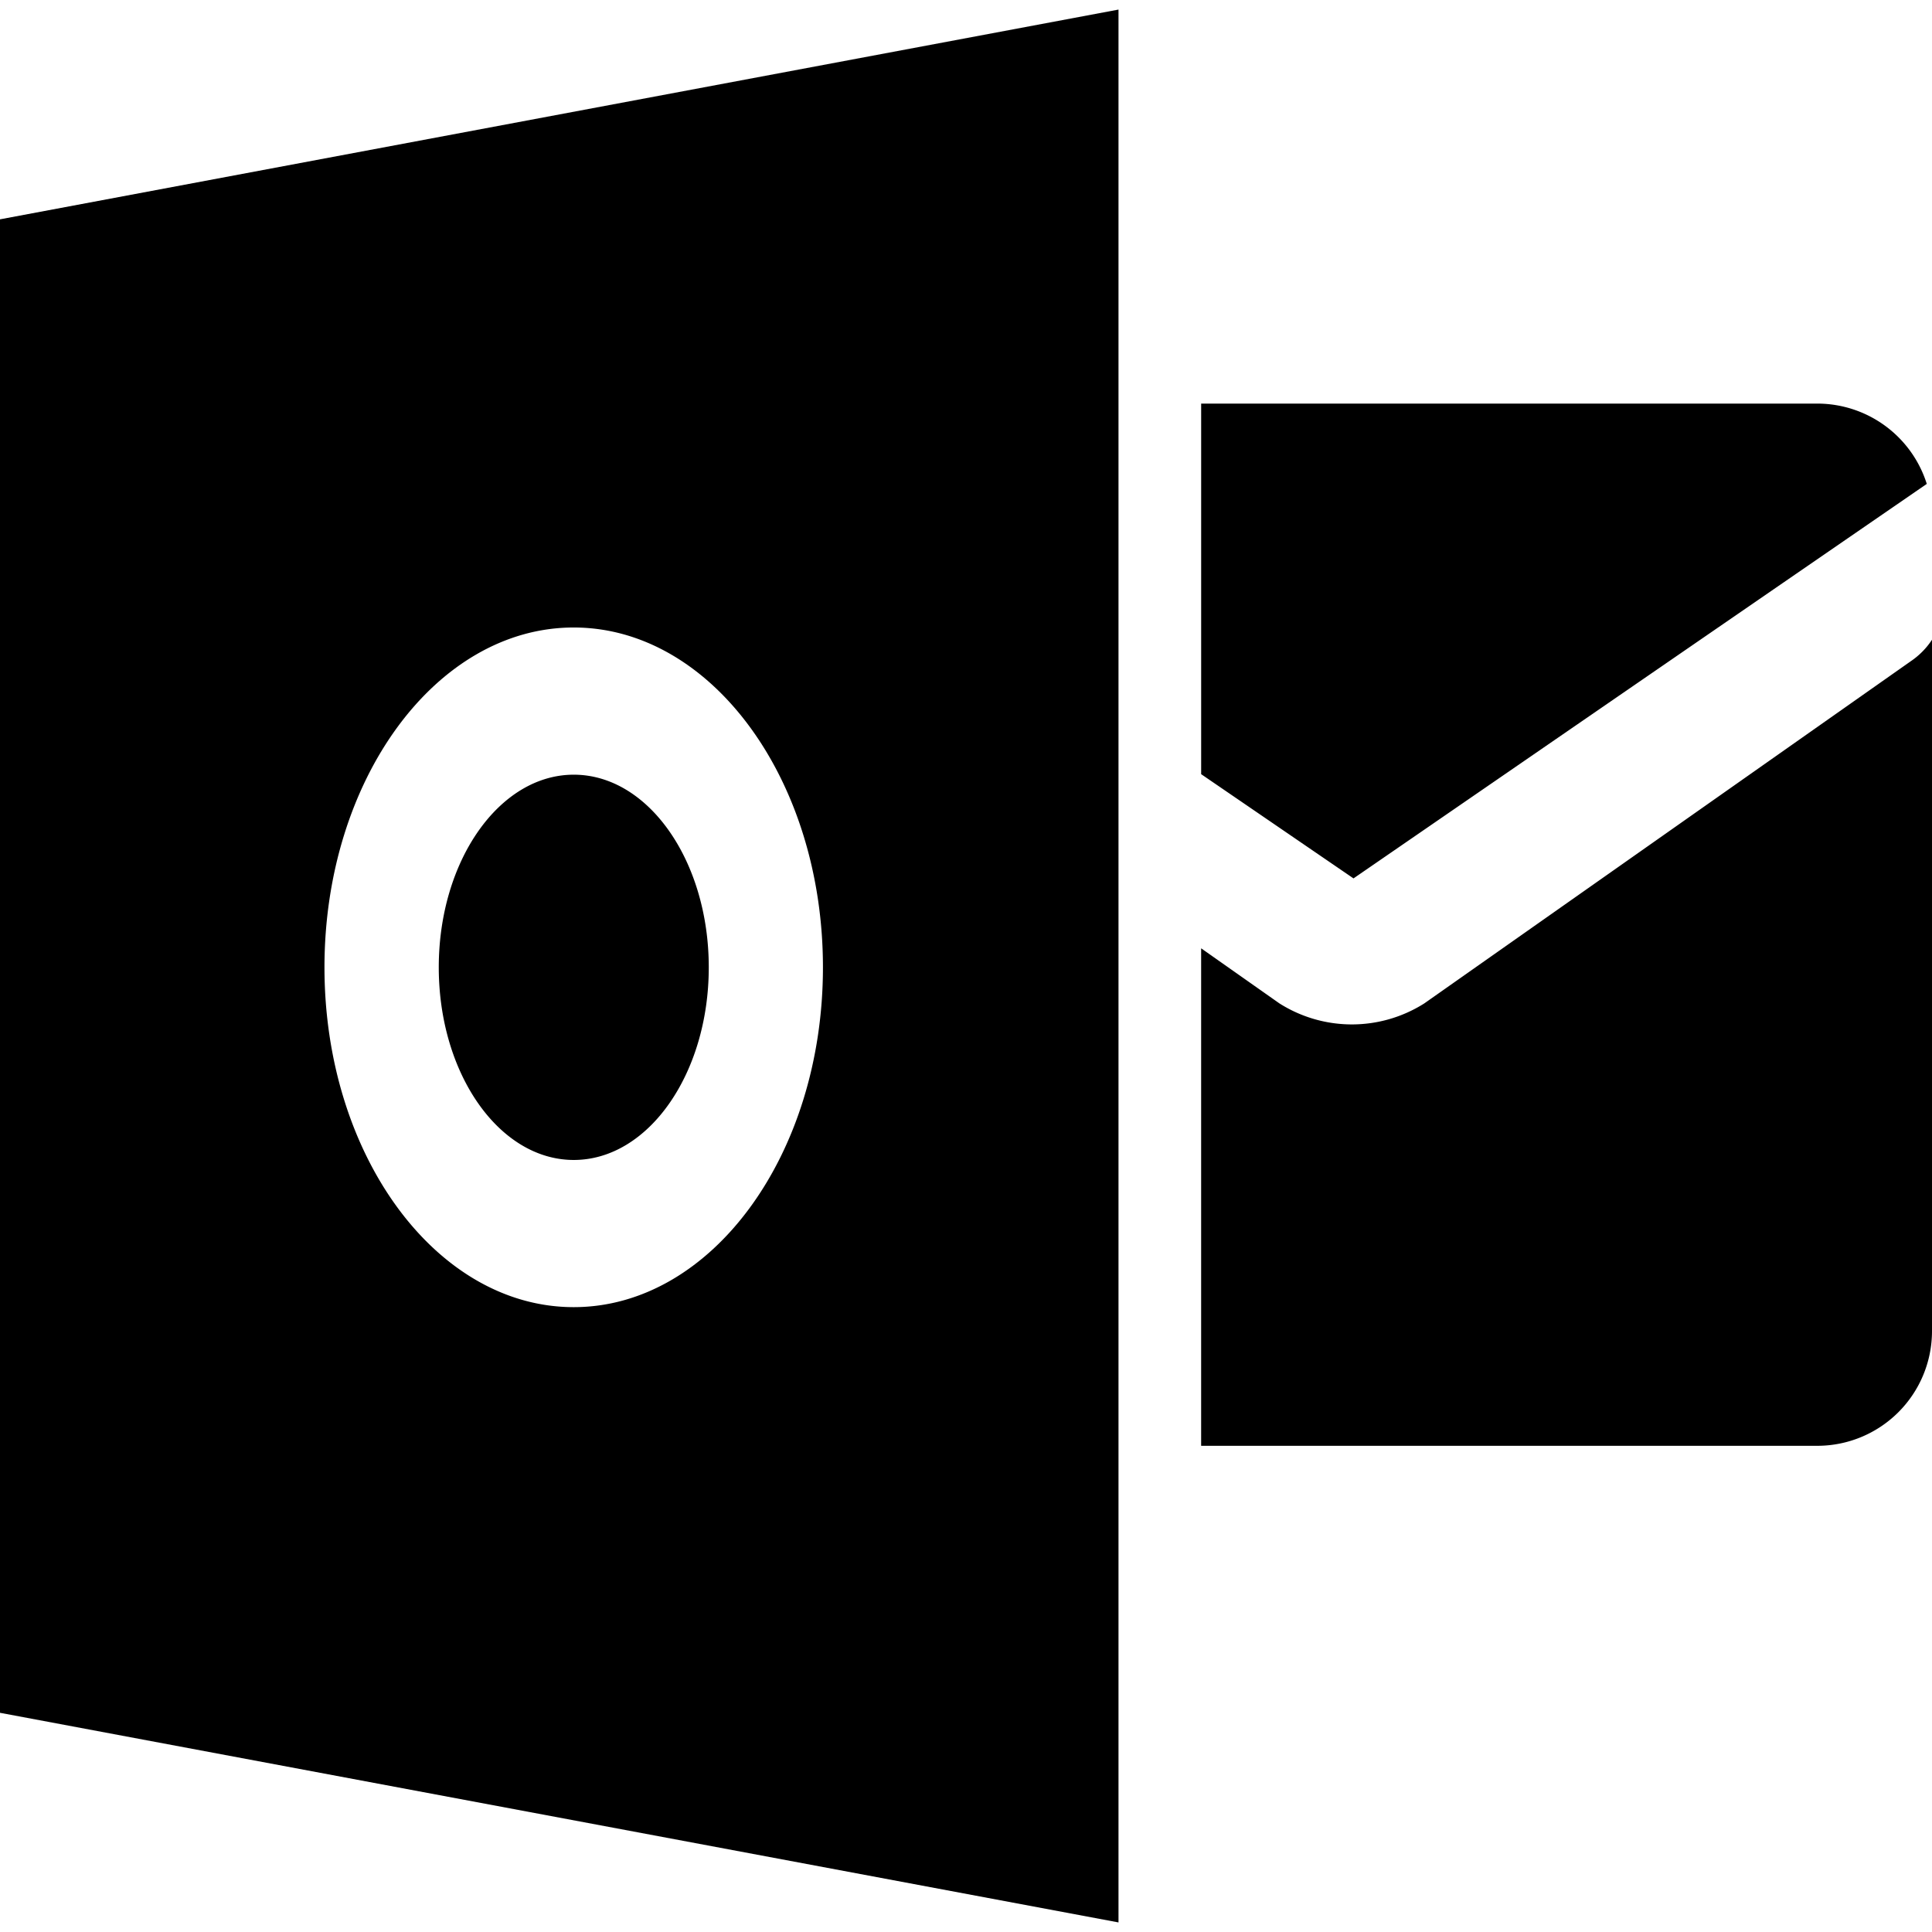 <svg xmlns="http://www.w3.org/2000/svg" viewBox="0 0 240 240"><path d="M237.4 82.115l-60.463 42.528a16.813 16.813 0 0 1-18.007 0l-9.72-6.84v61.8h76.578A14.253 14.253 0 0 0 240 165.394V79.47a9.58 9.58 0 0 1-2.6 2.646zm-69.268 27l-18.92-12.945V50.136h76.578a14.268 14.268 0 0 1 13.562 9.976l-71.216 49.006zm-127.825 11.05c0-23.312 13.87-42.215 30.96-42.215s30.962 18.9 30.962 42.214-13.87 42.214-30.962 42.214-30.96-18.907-30.96-42.214zM138.944 1.19L0 27.246V212.77l138.944 26.04zM71.276 96.235c-9.256 0-16.77 10.718-16.77 23.93s7.508 23.93 16.77 23.93 16.77-10.718 16.77-23.93-7.508-23.93-16.77-23.93z"/></svg>
